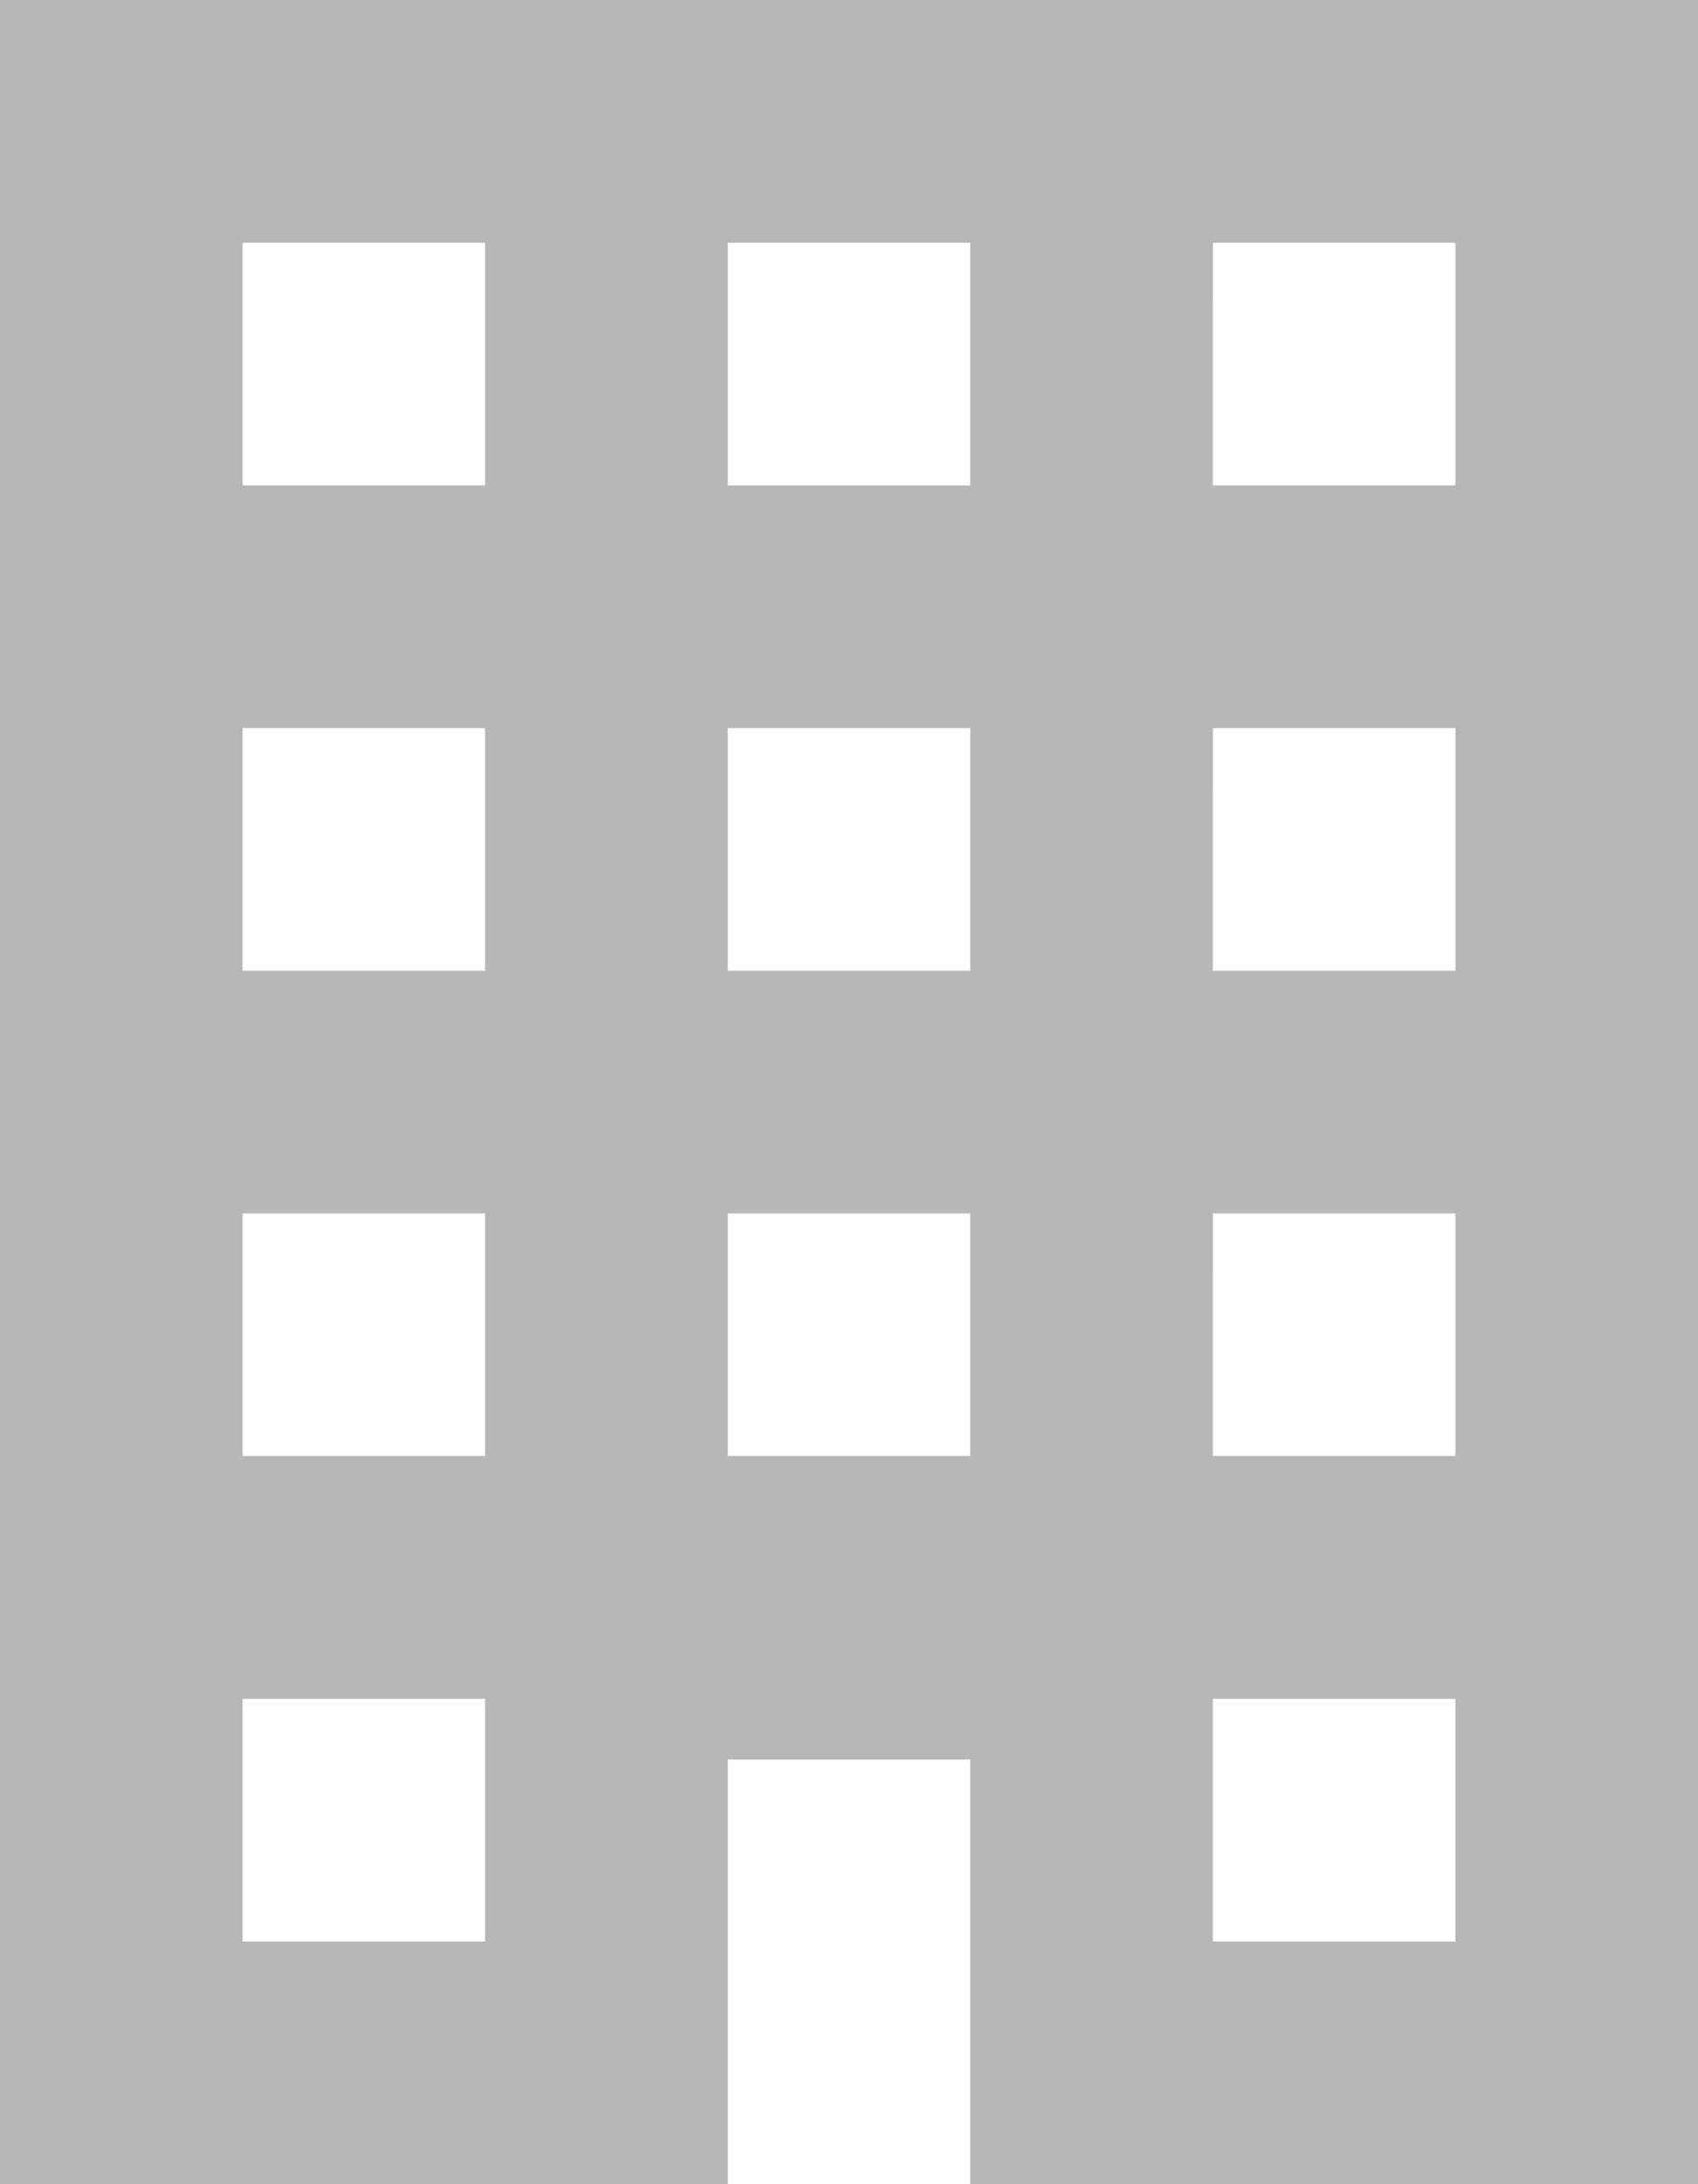 <svg xmlns="http://www.w3.org/2000/svg" width="19" height="24.429" viewBox="0 0 19 24.429">
  <path id="office-building" d="M5,3V27.429h8.143v-4.75h2.714v4.75H24V3ZM7.714,5.714h2.714V8.429H7.714Zm5.429,0h2.714V8.429H13.143Zm5.429,0h2.714V8.429H18.571ZM7.714,11.143h2.714v2.714H7.714Zm5.429,0h2.714v2.714H13.143Zm5.429,0h2.714v2.714H18.571ZM7.714,16.571h2.714v2.714H7.714Zm5.429,0h2.714v2.714H13.143Zm5.429,0h2.714v2.714H18.571ZM7.714,22h2.714v2.714H7.714Zm10.857,0h2.714v2.714H18.571Z" transform="translate(-5 -3)" fill="#b7b7b7"/>
</svg>
